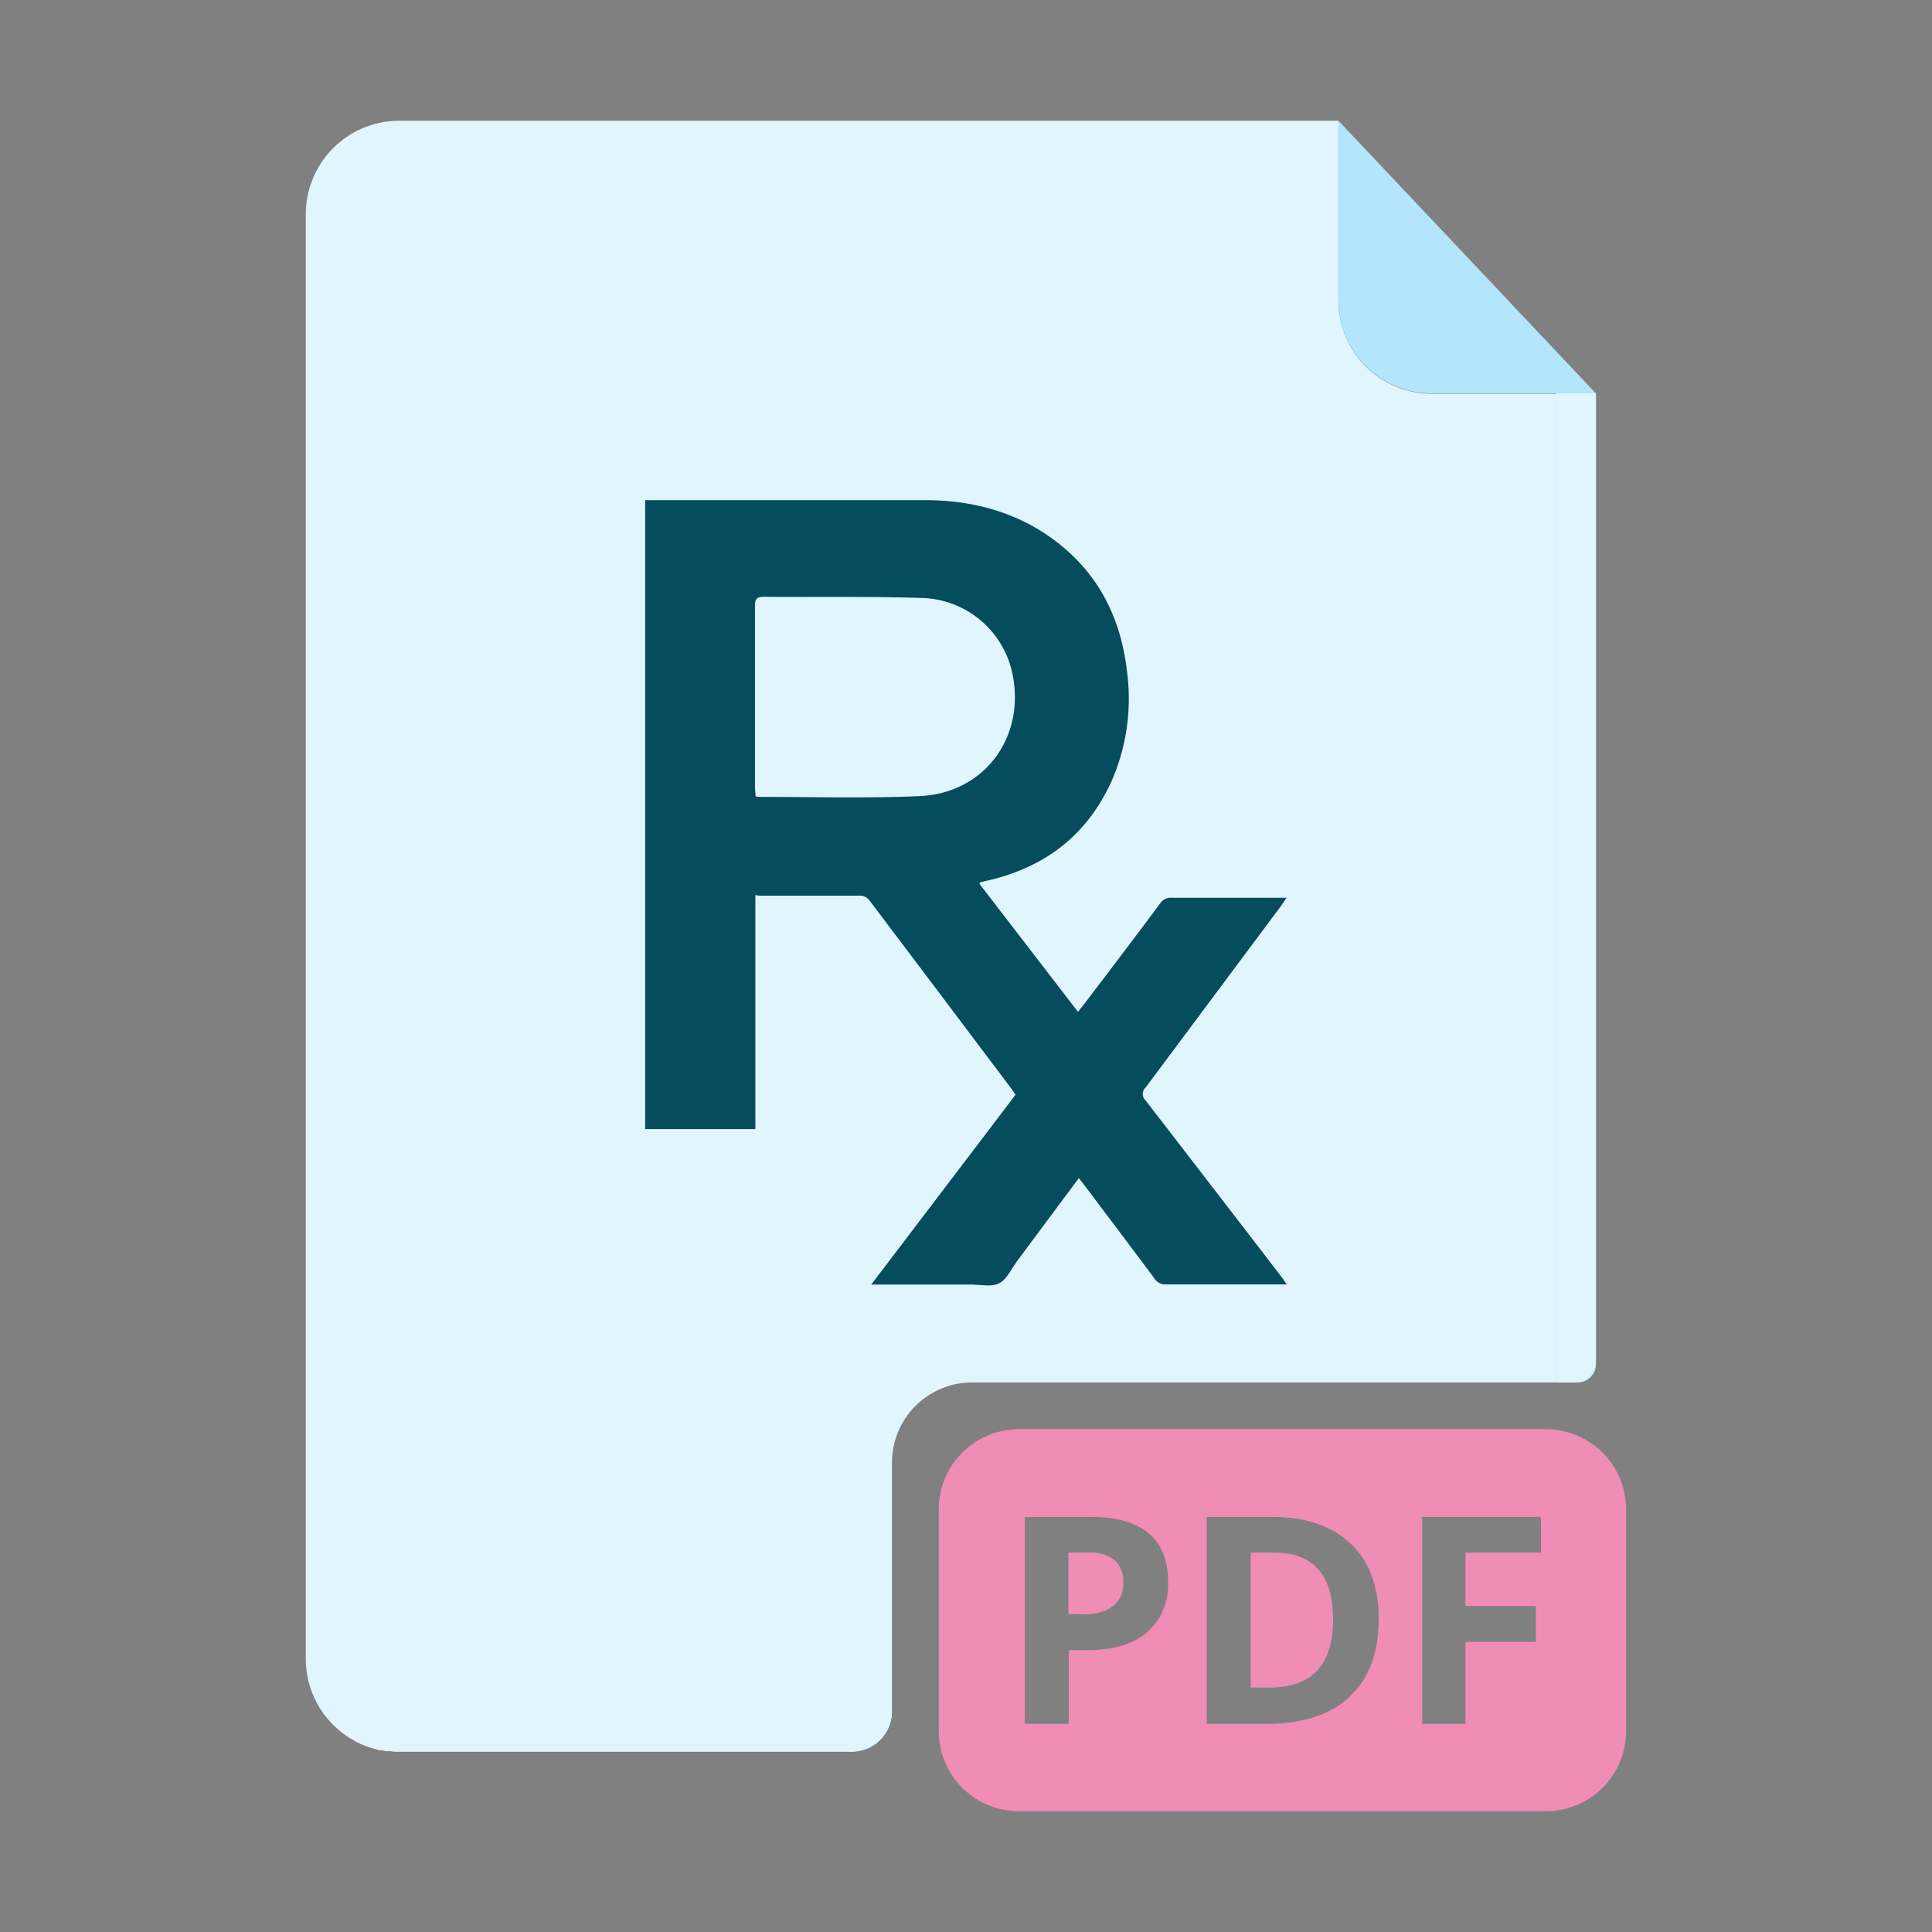 <svg viewBox="0 0 256 256" xmlns="http://www.w3.org/2000/svg"><rect x="0" y="0" width="256" height="256" fill="#808080" stroke="none"/><g fill="none"><path d="m44.7 229.07.57.48-.59-.5z"/><path d="m45.34 229.6.47.35z"/><path d="m152.12 203.11c-1.74-1.44-4.27-2.15-7.6-2.15h-8.77v27.46h5.82v-9.77h2.5q5.1 0 7.88-2.35a8.4 8.4 0 0 0 2.77-6.78q0-4.26-2.6-6.41zm-4.62 9.71a6.32 6.32 0 0 1 -4 1.06h-1.92v-8.15h2.65a5.23 5.23 0 0 1 3.5 1 3.81 3.81 0 0 1 1.12 3 3.72 3.72 0 0 1 -1.35 3.09z"/><path d="m168.53 201h-8.63v27.46h7.78q7.29 0 11.15-3.61t3.86-10.38q0-6.37-3.72-9.92t-10.44-3.55zm-.3 22.65h-2.5v-17.92h3.1q7.81 0 7.81 8.85 0 9.03-8.41 9.03z"/><path d="m188.38 228.42h5.73v-10.86h9.32v-4.75h-9.32v-7.08h10.02v-4.77h-15.75z"/><path d="m45.27 229.55-.57-.48"/></g><path d="m206.16 183.18v-131h-16.42a12.38 12.38 0 0 1 -12.39-12.39v-23.79h-124.44a12.39 12.39 0 0 0 -12.39 12.39v191.42a12.25 12.25 0 0 0 1.4 5.69 12.32 12.32 0 0 0 5.68 1.39h70.59v-33.09a10.63 10.63 0 0 1 10.63-10.62z" fill="#e1f5fe"/><path d="m189.74 52.13h21.73l-34.12-36.13v23.74a12.38 12.38 0 0 0 12.39 12.39z" fill="#b3e5fc"/><path d="m45.81 230-.47-.35" fill="none"/><path d="m208.63 183.19h.37a2.45 2.45 0 0 0 2.47-2.46v-.38a2.84 2.84 0 0 1 -2.84 2.84z" fill="#e1f5fe"/><path d="m206.16 183.18h2.47a2.84 2.84 0 0 0 2.84-2.84v-128.21h-5.31z" fill="#e1f5fe"/><path d="m206.16 183.18h2.47a2.84 2.84 0 0 0 2.84-2.84v-128.21h-5.31z" fill="#e1f5fe"/><path d="m45.34 229.6c-.23-.18-.46-.37-.67-.56l-.32-.29.32.29.59.5h.07l.47.35z" fill="#e1f5fe"/><path d="m41.92 225.5c.11.2.22.4.34.6l.16.26c.12.19.24.38.37.57a13 13 0 0 0 .86 1.07 3.45 3.45 0 0 0 .26.28 5.66 5.66 0 0 0 .42.43l.32.29c.21.19.44.38.67.56l.47.35.4.27.54.33.34.2c.29.15.58.29.88.42l.33.14.73.26.31.1q.49.15 1 .27h.22a8.46 8.46 0 0 0 .9.14h.3a10.69 10.69 0 0 0 1.13.06h60a5.31 5.31 0 0 0 5.31-5.31h-70.58a12.32 12.32 0 0 1 -5.68-1.29z" fill="#e1f5fe"/><path d="m41.92 225.5c.11.2.22.4.34.6l.16.26c.12.19.24.38.37.57a13 13 0 0 0 .86 1.07 3.45 3.45 0 0 0 .26.28 5.66 5.66 0 0 0 .42.43l.32.29c.21.19.44.38.67.56l.47.35.4.27.54.33.34.2c.29.15.58.29.88.42l.33.14.73.26.31.1q.49.15 1 .27h.22a8.46 8.46 0 0 0 .9.14h.3a10.69 10.69 0 0 0 1.13.06h60a5.31 5.31 0 0 0 5.31-5.31h-70.58a12.32 12.32 0 0 1 -5.68-1.29z" fill="#e1f5fe"/><path d="m204.86 189.38h-69.86a10.62 10.62 0 0 0 -10.61 10.62v29.38a10.63 10.63 0 0 0 10.61 10.62h69.85a10.63 10.63 0 0 0 10.62-10.62v-29.38a10.62 10.62 0 0 0 -10.61-10.62zm-52.86 26.92q-2.77 2.35-7.88 2.35h-2.5v9.77h-5.82v-27.42h8.77c3.33 0 5.86.71 7.6 2.15s2.6 3.57 2.6 6.41a8.4 8.4 0 0 1 -2.77 6.74zm26.88 8.51q-3.86 3.62-11.15 3.61h-7.83v-27.42h8.63q6.72 0 10.44 3.55t3.72 9.92q0 6.74-3.86 10.34zm25.3-19.08h-10v7.08h9.32v4.75h-9.32v10.86h-5.73v-27.42h15.75z" fill="#ef8db6"/><path d="m144.22 205.73h-2.65v8.15h1.92a6.32 6.32 0 0 0 4-1.06 3.72 3.72 0 0 0 1.34-3.09 3.81 3.81 0 0 0 -1.12-3 5.23 5.23 0 0 0 -3.49-1z" fill="#ef8db6"/><path d="m168.83 205.73h-3.1v17.88h2.5q8.42 0 8.41-9 0-8.88-7.81-8.88z" fill="#ef8db6"/><path d="m100.09 118.61v31h-14.6v-83.34h1 36c6.3 0 12.19 1.53 17.3 5.37 5.74 4.31 8.71 10.2 9.53 17.23a27.26 27.26 0 0 1 -2.05 14.68c-3.31 7.26-9 11.51-16.76 13.21l-.59.14s0 0-.16.18l13.08 17 .89-1.13c3.35-4.41 6.72-8.82 10-13.25a1.65 1.65 0 0 1 1.51-.74h15.23l-.67 1q-9 12.07-18 24.14a1.17 1.17 0 0 0 0 1.72q9 11.66 18 23.37c.2.26.38.53.69 1h-1c-5 0-10 0-15 0a1.65 1.65 0 0 1 -1.5-.76c-3.09-4.15-6.21-8.27-9.32-12.41-.22-.29-.45-.57-.72-.91-2.76 3.71-5.47 7.34-8.18 11-.76 1-1.36 2.43-2.39 2.94s-2.51.16-3.79.16h-13.15c6.44-8.46 12.76-16.77 19.12-25.15-.19-.28-.36-.56-.56-.82q-9.36-12.44-18.74-24.86a1.67 1.67 0 0 0 -1.08-.7c-4.53 0-9.06 0-13.59 0a4.21 4.21 0 0 0 -.5-.07zm0-13.13a1.48 1.48 0 0 0 .35.11c7.13 0 14.27.21 21.39-.1 8.72-.37 14.2-8 12.26-16.5a12.6 12.6 0 0 0 -12.09-9.76c-6.92-.22-13.85-.09-20.78-.15-.94 0-1.18.26-1.18 1.19v24.23c.04.33.06.66.08.98z" fill="#054c5c"/></svg>
